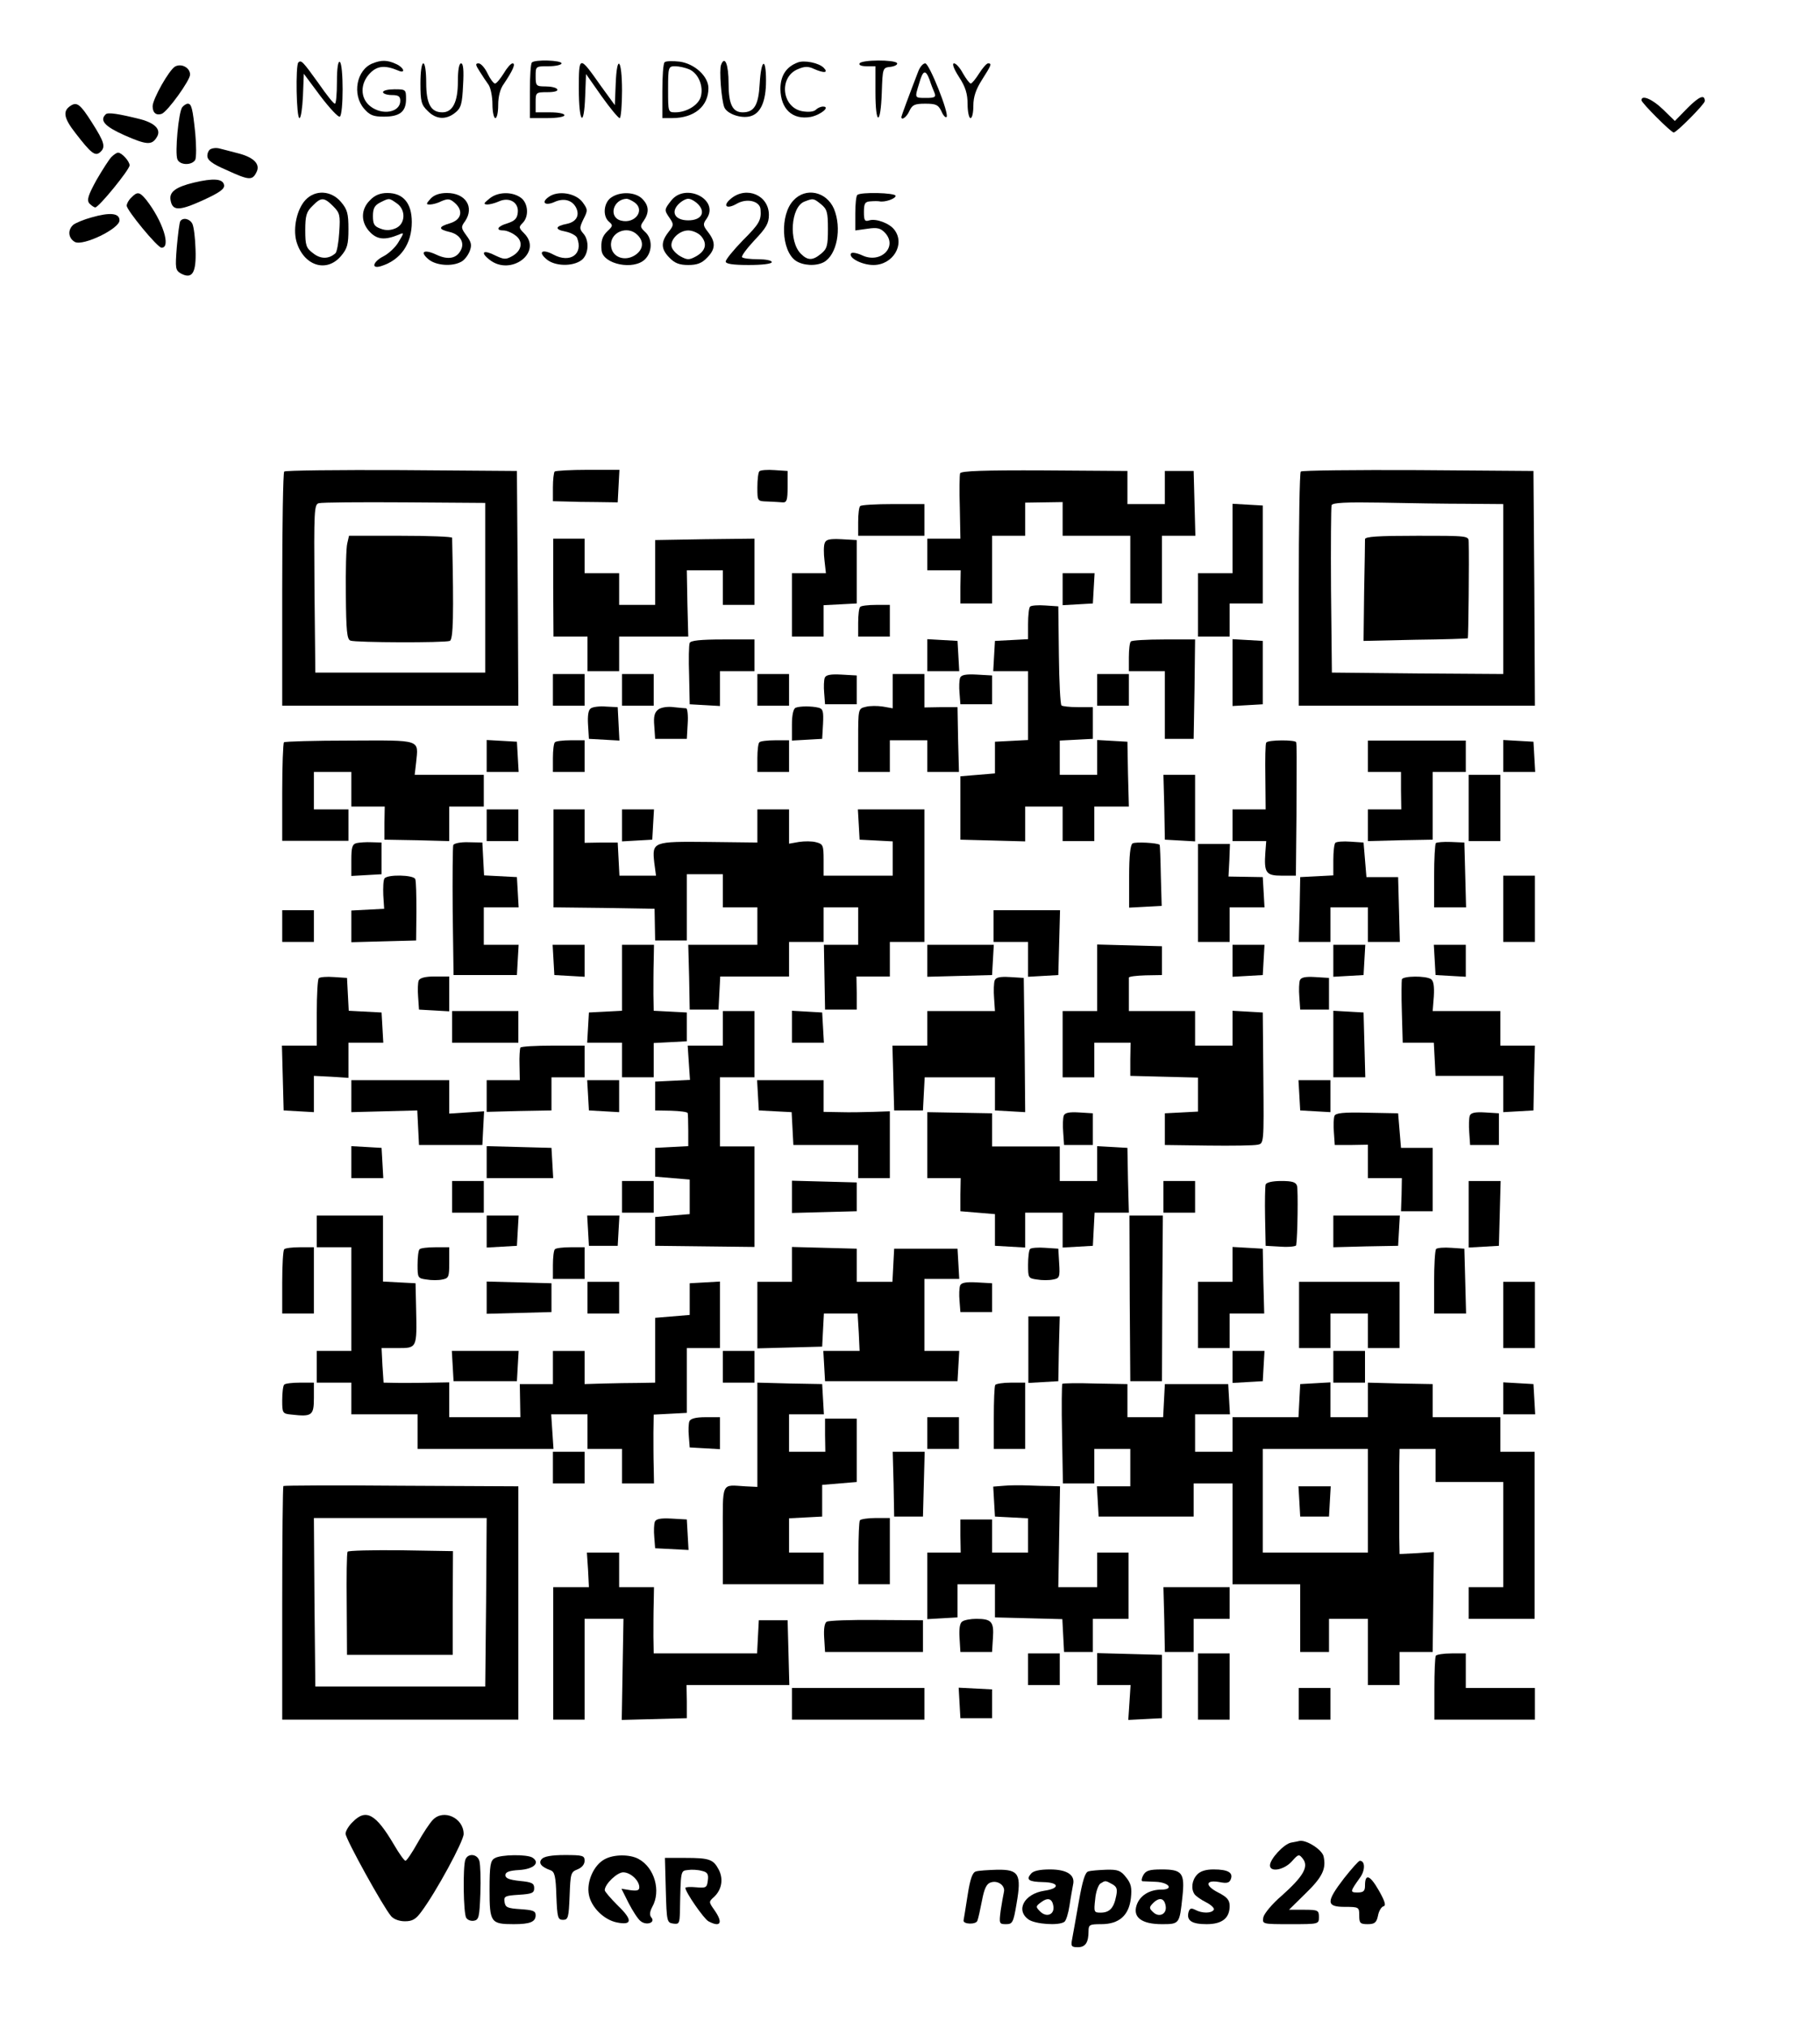 <?xml version="1.0" standalone="no"?>
<!DOCTYPE svg PUBLIC "-//W3C//DTD SVG 20010904//EN"
 "http://www.w3.org/TR/2001/REC-SVG-20010904/DTD/svg10.dtd">
<svg version="1.0" xmlns="http://www.w3.org/2000/svg"
 width="632pt" height="704pt" viewBox="0 0 632 704"
 preserveAspectRatio="xMidYMid meet">

<g transform="translate(0,704) scale(0.1,-0.1)"
fill="#000000" stroke="none">
<path d="M1036 6823 c-10 -10 -7 -193 4 -193 5 0 10 35 12 77 l3 77 58 -78
c32 -42 62 -74 67 -71 13 8 13 182 0 190 -6 4 -10 -22 -10 -69 0 -42 -3 -76
-7 -76 -5 0 -30 32 -57 71 -54 75 -60 82 -70 72z"/>
<path d="M1294 6820 c-56 -22 -72 -108 -30 -157 20 -23 32 -28 69 -28 55 0 77
17 77 61 0 33 -1 34 -40 34 -22 0 -40 -4 -40 -10 0 -5 14 -10 30 -10 23 0 30
-4 30 -20 0 -40 -62 -52 -104 -19 -36 28 -36 80 0 116 25 25 52 27 97 8 27
-12 20 11 -8 23 -30 14 -51 14 -81 2z"/>
<path d="M1847 6823 c-4 -3 -7 -48 -7 -100 l0 -93 60 0 c33 0 60 4 60 10 0 6
-22 10 -50 10 l-50 0 0 35 c0 34 1 35 41 35 24 0 38 4 34 10 -3 6 -22 10 -41
10 -32 0 -34 2 -34 35 0 35 0 35 45 35 25 0 45 5 45 10 0 11 -93 14 -103 3z"/>
<path d="M2010 6731 c0 -118 18 -138 22 -25 l3 77 54 -77 c30 -42 58 -76 63
-76 4 0 8 43 8 95 0 111 -18 130 -22 23 l-3 -73 -48 66 c-76 108 -77 108 -77
-10z"/>
<path d="M2308 6824 c-5 -4 -8 -49 -8 -101 l0 -93 34 0 c77 0 126 41 126 104
0 41 -48 85 -100 92 -25 3 -48 2 -52 -2z m86 -25 c31 -14 49 -57 40 -93 -7
-30 -49 -56 -89 -56 -25 0 -25 1 -25 80 0 78 1 80 25 80 13 0 35 -5 49 -11z"/>
<path d="M2504 6815 c-7 -17 1 -121 11 -147 9 -23 57 -40 89 -32 37 9 56 51
56 124 0 84 -17 75 -22 -11 -4 -74 -19 -99 -59 -99 -35 0 -49 28 -49 100 0 66
-13 99 -26 65z"/>
<path d="M2770 6823 c-40 -15 -60 -46 -60 -92 1 -70 42 -108 105 -97 35 7 70
36 43 36 -8 0 -19 -5 -25 -11 -7 -7 -25 -9 -48 -5 -71 14 -81 119 -14 146 23
10 36 10 55 1 36 -16 52 -14 34 4 -17 17 -68 27 -90 18z"/>
<path d="M2985 6820 c-4 -6 7 -10 24 -10 l31 0 0 -90 c0 -116 18 -118 22 -2 3
87 3 87 31 90 15 2 25 8 22 13 -8 12 -122 12 -130 -1z"/>
<path d="M608 6809 c-21 -12 -78 -113 -78 -138 0 -23 13 -33 32 -26 21 9 98
116 98 136 0 24 -30 40 -52 28z"/>
<path d="M1460 6750 c0 -62 3 -74 25 -95 29 -30 64 -32 96 -6 20 16 24 30 27
95 3 51 1 76 -7 76 -7 0 -11 -23 -11 -63 0 -71 -18 -107 -54 -107 -40 0 -56
30 -56 103 0 38 -4 67 -10 67 -6 0 -10 -30 -10 -70z"/>
<path d="M1665 6793 c10 -16 24 -37 32 -48 7 -11 13 -41 13 -67 0 -27 5 -48
10 -48 6 0 10 21 10 46 0 29 7 56 19 72 31 46 43 72 31 72 -6 0 -20 -16 -31
-35 -12 -19 -25 -35 -30 -35 -5 0 -17 16 -26 35 -9 19 -23 35 -31 35 -12 0
-11 -5 3 -27z"/>
<path d="M3189 6793 c-32 -83 -59 -156 -59 -159 0 -14 19 0 28 21 10 21 18 25
55 25 38 0 45 -4 56 -26 6 -15 15 -24 18 -20 10 10 -60 186 -74 186 -8 0 -18
-12 -24 -27z m39 -30 c5 -16 13 -36 17 -45 6 -15 1 -18 -29 -18 -41 0 -40 -1
-24 51 13 46 22 49 36 12z"/>
<path d="M3330 6773 c23 -35 30 -59 30 -95 0 -26 5 -48 10 -48 6 0 10 19 10
43 0 31 9 57 30 90 33 52 35 57 21 57 -5 0 -19 -16 -31 -35 -12 -19 -25 -35
-29 -35 -4 0 -16 16 -27 35 -10 19 -24 35 -31 35 -8 0 -1 -19 17 -47z"/>
<path d="M5860 6665 l-44 -45 -41 40 c-37 36 -75 52 -75 32 0 -9 103 -112 112
-112 10 0 108 99 108 109 0 25 -20 16 -60 -24z"/>
<path d="M244 6672 c-27 -18 -22 -43 18 -94 54 -70 68 -81 85 -67 21 18 16 35
-28 104 -40 63 -52 73 -75 57z"/>
<path d="M633 6668 c-13 -16 -26 -159 -17 -181 8 -21 50 -22 62 -2 4 9 4 50 0
93 -9 86 -13 102 -26 102 -5 0 -14 -6 -19 -12z"/>
<path d="M367 6643 c-22 -21 -3 -42 64 -72 77 -34 96 -36 113 -8 17 26 -4 49
-56 63 -76 19 -114 25 -121 17z"/>
<path d="M733 6523 c-7 -2 -13 -13 -13 -24 0 -15 17 -28 66 -49 78 -36 90 -37
104 -9 16 29 -9 54 -68 68 -26 7 -54 14 -62 16 -8 2 -21 1 -27 -2z"/>
<path d="M387 6495 c-8 -8 -31 -44 -52 -80 -29 -53 -34 -69 -25 -81 7 -7 16
-14 21 -14 12 0 119 131 119 146 0 14 -27 44 -40 44 -5 0 -15 -7 -23 -15z"/>
<path d="M673 6406 c-62 -15 -85 -32 -81 -59 6 -40 29 -40 111 -3 59 27 78 40
75 54 -4 22 -38 24 -105 8z"/>
<path d="M456 6354 c-9 -8 -16 -21 -16 -28 0 -16 107 -146 121 -146 34 0 4 93
-53 166 -23 28 -31 30 -52 8z"/>
<path d="M1061 6346 c-30 -32 -44 -97 -32 -143 24 -85 104 -112 155 -52 22 26
26 40 26 94 0 54 -4 68 -26 94 -34 40 -89 43 -123 7z m96 -22 c23 -23 25 -31
21 -90 -2 -35 -8 -68 -13 -73 -23 -21 -52 -21 -78 0 -24 18 -27 27 -27 80 0
50 4 64 25 84 30 31 40 31 72 -1z"/>
<path d="M1285 6345 c-33 -32 -33 -78 1 -112 25 -25 51 -27 98 -8 20 9 20 8 0
-25 -10 -18 -34 -40 -51 -49 -38 -19 -46 -46 -10 -35 68 21 107 77 107 153 0
66 -30 101 -85 101 -25 0 -44 -8 -60 -25z m93 -11 c32 -22 30 -71 -3 -86 -18
-8 -35 -9 -53 -2 -22 8 -27 15 -27 44 0 27 6 37 25 47 32 16 31 16 58 -3z"/>
<path d="M1495 6350 c-16 -18 -16 -20 -2 -20 9 0 28 5 41 12 22 9 29 8 46 -7
30 -27 22 -58 -17 -70 -41 -12 -42 -21 -3 -30 37 -8 55 -37 40 -64 -15 -29
-45 -34 -85 -15 -43 20 -59 10 -26 -17 26 -21 81 -25 112 -8 11 5 24 22 30 37
8 21 6 31 -11 54 -19 26 -20 30 -5 50 33 49 2 98 -63 98 -26 0 -45 -7 -57 -20z"/>
<path d="M1699 6350 c-20 -16 -21 -19 -7 -20 9 0 28 5 41 11 36 16 69 -4 65
-39 -2 -21 -11 -29 -35 -37 -35 -10 -44 -25 -15 -25 10 0 28 -7 40 -16 30 -20
25 -54 -9 -73 -23 -13 -29 -12 -59 2 -41 21 -54 12 -21 -14 74 -60 187 25 121
91 -19 19 -19 22 -5 36 23 23 19 70 -7 88 -31 22 -81 20 -109 -4z"/>
<path d="M1905 6356 c-27 -19 -12 -32 21 -17 31 14 60 7 74 -19 14 -27 2 -50
-31 -57 -42 -8 -44 -20 -5 -27 19 -4 37 -14 40 -22 22 -56 -24 -89 -82 -58
-39 21 -56 10 -23 -17 28 -23 88 -25 119 -3 26 18 30 69 7 94 -13 15 -13 20 1
49 16 31 15 34 -3 59 -24 32 -86 42 -118 18z"/>
<path d="M2122 6354 c-26 -18 -30 -65 -7 -84 14 -12 13 -15 -5 -32 -19 -18
-24 -35 -21 -68 6 -48 112 -69 151 -30 26 26 26 72 0 95 -17 16 -18 20 -5 38
20 29 19 53 -5 77 -24 24 -77 26 -108 4z m82 -17 c37 -27 1 -75 -47 -63 -45
11 -29 74 19 76 5 0 18 -6 28 -13z m10 -113 c23 -23 20 -51 -9 -70 -36 -23
-79 -7 -83 31 -6 48 57 75 92 39z"/>
<path d="M2331 6344 c-25 -32 -25 -33 -5 -62 14 -21 14 -24 -5 -48 -27 -35
-26 -59 4 -89 18 -19 35 -25 65 -25 30 0 47 6 65 25 30 30 31 54 4 89 -18 23
-19 28 -5 47 45 66 -73 126 -123 63z m95 -15 c25 -28 8 -54 -36 -54 -44 0 -61
26 -36 54 11 12 27 21 36 21 9 0 25 -9 36 -21z m8 -108 c23 -26 17 -52 -17
-71 -24 -13 -30 -13 -54 0 -16 9 -29 24 -31 34 -5 25 27 56 58 56 15 0 35 -9
44 -19z"/>
<path d="M2539 6351 c-32 -26 -16 -39 20 -18 35 20 80 9 82 -20 3 -38 -4 -50
-62 -108 -32 -33 -59 -66 -59 -73 0 -8 24 -12 80 -12 47 0 80 4 80 10 0 6 -22
10 -48 10 -27 0 -52 3 -55 7 -4 3 16 30 43 59 41 43 50 59 50 88 0 68 -77 101
-131 57z"/>
<path d="M2755 6344 c-47 -50 -42 -174 8 -209 25 -17 70 -20 98 -5 45 25 63
117 35 185 -26 60 -98 76 -141 29z m96 -13 c21 -17 24 -28 24 -86 0 -58 -3
-69 -24 -86 -29 -24 -46 -24 -70 0 -43 43 -35 162 12 181 31 12 32 12 58 -9z"/>
<path d="M2977 6363 c-4 -3 -7 -32 -7 -64 l0 -59 43 6 c34 5 45 2 61 -15 44
-49 -17 -108 -81 -77 -18 8 -35 11 -38 6 -9 -15 38 -40 78 -40 68 0 111 72 73
122 -17 23 -64 40 -87 33 -16 -5 -19 -1 -19 29 0 30 4 36 23 37 12 1 26 1 31
0 18 -4 56 9 56 19 0 11 -123 14 -133 3z"/>
<path d="M317 6285 c-26 -7 -54 -19 -62 -25 -21 -18 -18 -47 5 -60 29 -15 155
46 155 75 0 25 -32 29 -98 10z"/>
<path d="M626 6272 c-3 -5 -8 -45 -12 -89 -6 -76 -5 -81 15 -93 39 -20 53 3
50 84 -1 39 -6 79 -11 89 -9 18 -33 23 -42 9z"/>
<path d="M987 5403 c-4 -3 -7 -188 -7 -410 l0 -403 410 0 410 0 -2 408 -3 407
-401 3 c-220 1 -403 -1 -407 -5z m698 -404 l0 -294 -295 0 -295 0 -3 292 c-2
271 -1 292 15 296 10 3 144 4 298 3 l280 -2 0 -295z"/>
<path d="M1206 5154 c-4 -14 -6 -95 -5 -179 1 -126 4 -155 16 -159 18 -7 326
-8 345 -1 12 5 14 89 8 358 0 4 -81 7 -179 7 l-179 0 -6 -26z"/>
<path d="M1926 5403 c-3 -4 -6 -28 -6 -55 l0 -48 43 -1 c23 -1 74 -2 112 -2
l70 -1 3 57 3 56 -109 0 c-60 0 -112 -3 -116 -6z"/>
<path d="M2637 5404 c-4 -4 -7 -29 -7 -56 0 -48 0 -48 35 -49 19 -1 43 -2 53
-3 14 -1 17 8 17 54 l0 55 -45 3 c-25 2 -49 0 -53 -4z"/>
<path d="M3334 5397 c-2 -7 -3 -60 -1 -120 l2 -107 -57 0 -58 0 0 -55 0 -55
58 0 58 0 -1 -57 0 -58 55 0 55 0 0 118 0 117 58 0 57 0 0 58 0 57 65 1 65 1
0 -58 0 -59 118 0 117 0 0 -117 0 -118 55 0 55 0 0 118 0 117 58 0 58 0 -3
113 -3 112 -50 0 -50 0 0 -58 0 -57 -65 0 -65 0 0 57 0 58 -288 2 c-213 1
-289 -2 -293 -10z"/>
<path d="M4517 5403 c-4 -3 -7 -188 -7 -410 l0 -403 410 0 410 0 -2 408 -3
407 -401 3 c-220 1 -403 -1 -407 -5z m576 -112 l127 -1 0 -295 0 -295 -297 2
-298 3 -3 285 c-1 157 0 290 2 296 3 9 51 11 173 9 92 -2 225 -4 296 -4z"/>
<path d="M4740 5168 c0 -7 -1 -89 -3 -183 l-2 -170 180 4 c99 1 181 4 182 5 2
2 5 275 3 334 0 22 0 22 -180 22 -137 0 -180 -3 -180 -12z"/>
<path d="M2987 5283 c-4 -3 -7 -28 -7 -55 l0 -48 115 0 115 0 0 55 0 55 -108
0 c-60 0 -112 -3 -115 -7z"/>
<path d="M4280 5171 l0 -121 -60 0 -60 0 0 -110 0 -110 55 0 55 0 0 58 0 57
57 0 58 0 0 170 0 170 -52 3 -53 3 0 -120z"/>
<path d="M1921 5000 l1 -170 59 0 59 0 0 -60 0 -60 55 0 55 0 0 60 0 60 120 0
120 0 -3 115 -2 115 63 0 62 0 0 -60 0 -60 55 0 55 0 0 115 0 115 -172 -2
-173 -3 0 -113 0 -112 -62 0 -63 0 0 55 0 55 -60 0 -60 0 0 60 0 60 -55 0 -54
0 0 -170z"/>
<path d="M2864 5155 c-4 -9 -4 -36 -1 -60 l5 -45 -59 0 -59 0 0 -110 0 -110
55 0 55 0 0 55 0 54 58 3 57 3 0 110 0 110 -53 3 c-41 2 -54 -1 -58 -13z"/>
<path d="M3690 4994 l0 -55 53 3 52 3 3 53 3 52 -55 0 -56 0 0 -56z"/>
<path d="M2987 4933 c-4 -3 -7 -28 -7 -55 l0 -48 55 0 55 0 0 55 0 55 -48 0
c-27 0 -52 -3 -55 -7z"/>
<path d="M3577 4934 c-4 -4 -7 -31 -7 -60 l0 -53 -57 -3 -58 -3 -3 -52 -3 -53
60 0 61 0 0 -120 0 -119 -57 -3 -58 -3 0 -55 0 -55 -60 -5 -60 -5 0 -110 0
-110 113 -3 112 -3 0 61 0 60 65 0 65 0 0 -60 0 -60 55 0 55 0 0 60 0 60 60 0
60 0 -3 113 -2 112 -52 3 -53 3 0 -60 0 -61 -65 0 -65 0 0 60 0 59 58 3 57 3
0 55 0 55 -52 0 c-28 0 -54 3 -57 6 -4 4 -8 82 -9 175 l-2 169 -45 3 c-25 2
-49 0 -53 -4z"/>
<path d="M2395 4808 c-3 -7 -4 -58 -2 -113 l2 -100 53 -3 52 -3 0 60 0 61 60
0 60 0 0 55 0 55 -110 0 c-79 0 -112 -4 -115 -12z"/>
<path d="M3220 4766 l0 -56 56 0 55 0 -3 53 -3 52 -52 3 -53 3 0 -55z"/>
<path d="M3927 4813 c-4 -3 -7 -28 -7 -55 l0 -48 63 0 62 0 0 -117 0 -118 50
0 50 0 3 173 2 172 -108 0 c-60 0 -112 -3 -115 -7z"/>
<path d="M4280 4705 l0 -116 53 3 52 3 0 110 0 110 -52 3 -53 3 0 -116z"/>
<path d="M1920 4645 l0 -55 55 0 55 0 0 55 0 55 -55 0 -55 0 0 -55z"/>
<path d="M2160 4645 l0 -55 55 0 55 0 0 55 0 55 -55 0 -55 0 0 -55z"/>
<path d="M2630 4645 l0 -55 55 0 55 0 0 55 0 55 -55 0 -55 0 0 -55z"/>
<path d="M2864 4687 c-3 -8 -4 -32 -2 -53 l3 -39 55 0 55 0 0 50 0 50 -53 3
c-38 2 -54 -1 -58 -11z"/>
<path d="M3100 4641 l0 -60 -34 6 c-19 3 -46 3 -60 -1 -26 -6 -26 -7 -26 -116
l0 -110 55 0 55 0 0 55 0 55 65 0 65 0 0 -55 0 -55 55 0 55 0 -3 113 -2 112
-57 0 -58 -1 0 58 0 58 -55 0 -55 0 0 -59z"/>
<path d="M3334 4687 c-3 -8 -4 -32 -2 -53 l3 -39 55 0 55 0 0 50 0 50 -53 3
c-38 2 -54 -1 -58 -11z"/>
<path d="M3810 4645 l0 -55 55 0 55 0 0 55 0 55 -55 0 -55 0 0 -55z"/>
<path d="M2052 4581 c-9 -5 -12 -25 -10 -57 l3 -49 53 -3 53 -3 -3 58 -3 58
-40 2 c-22 2 -46 -1 -53 -6z"/>
<path d="M2286 4577 c-13 -10 -17 -24 -14 -57 l3 -45 55 0 55 0 3 53 c2 28 -1
52 -5 53 -4 0 -24 2 -44 4 -20 3 -44 -1 -53 -8z"/>
<path d="M2763 4583 c-8 -3 -13 -25 -13 -59 l0 -55 53 3 52 3 3 52 c2 43 0 52
-15 56 -24 6 -65 6 -80 0z"/>
<path d="M986 4463 c-3 -4 -6 -82 -6 -174 l0 -168 115 0 115 0 0 54 0 55 -60
0 -60 0 0 65 0 65 65 0 65 0 0 -60 0 -60 58 0 58 0 -1 -57 0 -58 113 -2 112
-3 0 60 0 60 60 0 60 0 0 55 0 55 -120 0 -120 0 5 43 c8 81 21 77 -230 76
-123 0 -226 -3 -229 -6z"/>
<path d="M1690 4416 l0 -56 56 0 55 0 -3 53 -3 52 -52 3 -53 3 0 -55z"/>
<path d="M1927 4463 c-4 -3 -7 -28 -7 -55 l0 -48 55 0 55 0 0 55 0 55 -48 0
c-27 0 -52 -3 -55 -7z"/>
<path d="M2637 4463 c-4 -3 -7 -28 -7 -55 l0 -48 55 0 55 0 0 55 0 55 -48 0
c-27 0 -52 -3 -55 -7z"/>
<path d="M4397 4462 c-3 -4 -4 -58 -3 -120 l1 -112 -57 0 -58 0 0 -55 0 -55
59 0 58 0 -3 -39 c-5 -71 2 -81 57 -81 l49 0 2 208 c1 218 1 242 -1 255 -1 9
-98 9 -104 -1z"/>
<path d="M4750 4415 l0 -55 58 0 57 0 0 -65 1 -65 -58 0 -58 0 0 -55 0 -55
113 3 112 2 0 118 0 117 58 0 57 0 0 54 0 55 -170 0 -170 0 0 -54z"/>
<path d="M5220 4416 l0 -56 56 0 55 0 -3 53 -3 52 -52 3 -53 3 0 -55z"/>
<path d="M4043 4238 l2 -113 53 -3 52 -3 0 115 0 116 -55 0 -55 0 3 -112z"/>
<path d="M5100 4235 l0 -115 55 0 55 0 0 115 0 115 -55 0 -55 0 0 -115z"/>
<path d="M1690 4175 l0 -55 55 0 55 0 0 55 0 55 -55 0 -55 0 0 -55z"/>
<path d="M1922 4060 l0 -170 175 -2 176 -3 1 -55 1 -55 55 0 55 0 0 115 0 115
63 0 62 0 0 -57 0 -58 60 0 60 0 0 -65 0 -65 -120 0 -120 0 3 -112 2 -113 50
0 50 0 3 58 3 57 119 0 120 0 0 60 0 60 60 0 60 0 0 60 0 60 60 0 60 0 0 -65
0 -65 -60 0 -59 0 2 -112 2 -113 55 0 55 0 0 58 -1 57 58 0 58 0 0 60 0 60 60
0 60 0 0 230 0 230 -116 0 -115 0 3 -52 3 -53 58 -3 57 -3 0 -59 0 -60 -120 0
-120 0 0 55 c0 50 -2 55 -26 61 -14 4 -41 4 -60 1 l-34 -6 0 60 0 59 -55 0
-55 0 0 -57 0 -58 -169 2 c-194 2 -197 1 -189 -72 l6 -45 -64 0 -63 0 -3 58
-3 57 -57 0 -58 -1 0 58 0 58 -54 0 -54 0 0 -170z"/>
<path d="M2160 4174 l0 -55 53 3 52 3 3 53 3 52 -55 0 -56 0 0 -56z"/>
<path d="M1238 4113 c-15 -4 -18 -15 -18 -59 l0 -55 53 3 52 3 0 55 0 55 -35
1 c-19 1 -43 -1 -52 -3z"/>
<path d="M1574 4106 c-2 -6 -3 -110 -2 -231 l3 -220 110 0 110 0 3 53 3 52
-60 0 -61 0 0 65 0 65 61 0 60 0 -3 53 -3 52 -57 3 -57 3 -3 57 -3 57 -48 1
c-28 1 -51 -4 -53 -10z"/>
<path d="M3933 4112 c-8 -5 -12 -43 -12 -115 l0 -108 57 3 56 3 -3 105 c-1 58
-3 106 -4 107 -7 7 -84 11 -94 5z"/>
<path d="M4637 4114 c-4 -4 -7 -31 -7 -60 l0 -53 -57 -3 -58 -3 -2 -112 -3
-113 55 0 55 0 0 60 0 60 65 0 65 0 0 -60 0 -60 55 0 56 0 -3 113 -3 112 -55
0 -55 0 -5 60 -5 60 -45 3 c-25 2 -49 0 -53 -4z"/>
<path d="M4986 4113 c-3 -4 -6 -55 -6 -115 l0 -108 55 0 56 0 -3 113 -3 112
-47 2 c-25 1 -49 -1 -52 -4z"/>
<path d="M4160 3940 l0 -170 55 0 55 0 0 60 0 60 61 0 60 0 -3 53 -3 52 -59 1
-60 1 3 57 2 56 -55 0 -56 0 0 -170z"/>
<path d="M1335 3990 c-4 -6 -5 -32 -4 -58 l3 -47 -57 -3 -57 -3 0 -55 0 -55
112 3 113 3 1 100 c0 55 -1 106 -4 113 -5 15 -98 17 -107 2z"/>
<path d="M5220 3885 l0 -115 55 0 55 0 0 115 0 115 -55 0 -55 0 0 -115z"/>
<path d="M980 3825 l0 -55 55 0 55 0 0 55 0 55 -55 0 -55 0 0 -55z"/>
<path d="M3450 3825 l0 -55 60 0 60 0 0 -61 0 -60 53 3 52 3 3 113 3 112 -116
0 -115 0 0 -55z"/>
<path d="M1922 3708 l3 -53 53 -3 52 -3 0 55 0 56 -56 0 -55 0 3 -52z"/>
<path d="M2160 3645 l0 -114 -57 -3 -58 -3 -3 -52 -3 -53 60 0 61 0 0 -60 0
-60 55 0 55 0 0 60 0 59 58 3 57 3 0 50 0 50 -57 3 -58 3 -1 57 c0 31 0 83 1
115 l1 57 -55 0 -56 0 0 -115z"/>
<path d="M3220 3705 l0 -56 113 3 112 3 3 53 3 52 -115 0 -116 0 0 -55z"/>
<path d="M3810 3645 l0 -115 -60 0 -60 0 0 -115 0 -115 55 0 55 0 0 60 0 60
63 0 63 0 -1 -57 0 -58 118 -3 117 -3 0 -59 0 -59 -57 -3 -58 -3 0 -55 0 -55
150 -2 c83 -1 160 0 172 3 22 4 22 5 20 232 l-2 227 -52 3 -53 3 0 -60 0 -61
-65 0 -65 0 0 60 0 60 -115 0 -115 0 0 55 c0 30 0 58 0 61 0 4 26 7 58 8 l57
1 0 50 0 50 -112 3 -113 3 0 -116z"/>
<path d="M4280 3704 l0 -55 53 3 52 3 3 53 3 52 -55 0 -56 0 0 -56z"/>
<path d="M4630 3704 l0 -55 53 3 52 3 3 53 3 52 -55 0 -56 0 0 -56z"/>
<path d="M4982 3708 l3 -53 53 -3 52 -3 0 55 0 56 -56 0 -55 0 3 -52z"/>
<path d="M1107 3644 c-4 -4 -7 -58 -7 -121 l0 -113 -60 0 -61 0 3 -112 3 -113
53 -3 52 -3 0 63 0 63 60 -3 60 -4 0 61 0 61 61 0 60 0 -3 53 -3 52 -57 3 -57
3 -3 57 -3 57 -45 3 c-25 2 -49 0 -53 -4z"/>
<path d="M1454 3636 c-3 -7 -4 -33 -2 -57 l3 -44 53 -3 52 -3 0 60 0 61 -50 0
c-34 0 -52 -5 -56 -14z"/>
<path d="M3454 3636 c-3 -9 -4 -36 -2 -61 l3 -45 -117 0 -118 0 0 -60 0 -60
-60 0 -61 0 3 -112 3 -113 50 0 50 0 3 58 3 57 122 0 122 0 0 -57 0 -58 53 -3
52 -3 -2 233 -3 233 -48 3 c-35 2 -49 -1 -53 -12z"/>
<path d="M4514 3637 c-3 -8 -4 -34 -2 -58 l3 -44 50 0 50 0 0 55 0 55 -48 3
c-34 2 -49 -1 -53 -11z"/>
<path d="M4868 3640 c-1 -5 -2 -57 0 -115 l3 -105 54 0 54 0 3 -57 3 -58 118
0 117 0 0 -63 0 -63 53 3 52 3 2 113 3 112 -60 0 -60 0 0 60 0 60 -117 0 -118
0 4 51 c2 36 -1 54 -10 60 -19 12 -97 11 -101 -1z"/>
<path d="M1570 3475 l0 -55 115 0 115 0 0 55 0 55 -115 0 -115 0 0 -55z"/>
<path d="M2510 3470 l0 -60 -61 0 -61 0 4 -60 4 -59 -60 -3 -61 -3 0 -50 0
-50 55 -1 c30 -1 56 -4 58 -8 1 -3 2 -31 2 -61 l0 -54 -57 -3 -58 -3 0 -50 0
-50 60 -5 60 -5 0 -60 0 -60 -60 -5 -60 -5 0 -50 0 -50 173 -2 172 -2 0 174 0
175 -60 0 -60 0 0 120 0 120 60 0 60 0 0 115 0 115 -55 0 -55 0 0 -60z"/>
<path d="M2750 3476 l0 -56 56 0 55 0 -3 53 -3 52 -52 3 -53 3 0 -55z"/>
<path d="M4630 3416 l0 -116 55 0 56 0 -3 113 -3 112 -52 3 -53 3 0 -115z"/>
<path d="M1807 3403 c-2 -5 -4 -32 -3 -60 l1 -53 -57 0 -58 0 0 -55 0 -55 113
3 112 2 0 58 0 57 58 0 57 0 0 55 0 55 -109 0 c-61 0 -112 -3 -114 -7z"/>
<path d="M1220 3234 l0 -55 115 3 114 3 3 -60 3 -60 110 0 110 0 3 59 3 58
-60 -4 -61 -4 0 58 0 58 -170 0 -170 0 0 -56z"/>
<path d="M2042 3238 l3 -53 53 -3 52 -3 0 55 0 56 -56 0 -55 0 3 -52z"/>
<path d="M2632 3238 l3 -53 57 -3 57 -3 3 -57 3 -57 113 0 112 0 0 -57 0 -58
55 0 55 0 0 116 0 116 -57 -2 c-32 -1 -84 -2 -115 -1 l-58 1 0 55 0 55 -116 0
-115 0 3 -52z"/>
<path d="M4512 3238 l3 -53 53 -3 52 -3 0 55 0 56 -56 0 -55 0 3 -52z"/>
<path d="M3220 3065 l0 -115 58 0 58 0 -1 -57 0 -58 60 -5 60 -5 0 -55 0 -55
53 -3 52 -3 0 60 0 61 65 0 65 0 0 -61 0 -60 53 3 52 3 3 58 3 57 59 0 60 0
-3 113 -2 112 -52 3 -53 3 0 -60 0 -61 -65 0 -65 0 0 60 0 60 -117 0 -118 0 0
57 0 58 -112 2 -113 2 0 -114z"/>
<path d="M3694 3167 c-3 -8 -4 -34 -2 -58 l3 -44 50 0 50 0 0 55 0 55 -48 3
c-34 2 -49 -1 -53 -11z"/>
<path d="M4634 3166 c-3 -8 -4 -33 -2 -57 l3 -44 58 0 57 1 0 -58 0 -58 59 0
59 0 -1 -57 -2 -58 55 0 55 0 0 110 0 110 -55 0 -55 0 -5 60 -5 60 -108 2
c-83 2 -109 -1 -113 -11z"/>
<path d="M5104 3167 c-3 -8 -4 -34 -2 -58 l3 -44 50 0 50 0 0 55 0 55 -48 3
c-34 2 -49 -1 -53 -11z"/>
<path d="M1220 3006 l0 -56 56 0 55 0 -3 53 -3 52 -52 3 -53 3 0 -55z"/>
<path d="M1690 3005 l0 -55 116 0 115 0 -3 53 -3 52 -112 3 -113 3 0 -56z"/>
<path d="M1570 2885 l0 -55 55 0 55 0 0 55 0 55 -55 0 -55 0 0 -55z"/>
<path d="M2160 2885 l0 -55 55 0 55 0 0 55 0 55 -55 0 -55 0 0 -55z"/>
<path d="M2750 2885 l0 -56 113 3 112 3 0 50 0 50 -112 3 -113 3 0 -56z"/>
<path d="M4040 2885 l0 -55 55 0 55 0 0 55 0 55 -55 0 -55 0 0 -55z"/>
<path d="M4395 2928 c-2 -7 -3 -58 -2 -113 l2 -100 53 -3 c28 -2 53 1 53 5 5
29 7 191 3 206 -4 13 -16 17 -55 17 -31 0 -51 -5 -54 -12z"/>
<path d="M5100 2824 l0 -115 53 3 52 3 3 113 3 112 -56 0 -55 0 0 -116z"/>
<path d="M1100 2765 l0 -55 60 0 60 0 0 -180 0 -180 -60 0 -60 0 0 -55 0 -55
60 0 60 0 0 -55 0 -55 115 0 115 0 0 -60 0 -60 236 0 236 0 -4 60 -4 60 63 0
63 0 0 -60 0 -60 60 0 60 0 0 -60 0 -60 56 0 55 0 -1 58 c-1 31 -1 85 -1 119
l1 62 58 3 57 3 0 113 0 112 58 0 57 0 0 116 0 115 -52 -3 -53 -3 0 -55 0 -55
-60 -5 -60 -5 0 -112 0 -113 -55 -1 c-30 0 -85 -1 -123 -2 l-67 -2 0 58 0 57
-55 0 -55 0 0 -57 0 -58 -57 0 -58 0 1 -57 1 -58 -123 0 -124 0 0 61 0 60 -57
-1 c-32 -1 -83 -1 -115 -1 l-56 1 -4 60 -3 60 56 0 c67 0 67 -1 64 135 l-2 90
-57 3 -56 3 0 114 0 115 -115 0 -115 0 0 -55z"/>
<path d="M1690 2764 l0 -55 53 3 52 3 3 53 3 52 -55 0 -56 0 0 -56z"/>
<path d="M2042 2768 l3 -53 50 0 50 0 3 53 3 52 -56 0 -56 0 3 -52z"/>
<path d="M3923 2533 l2 -288 55 0 55 0 1 288 2 287 -58 0 -58 0 1 -287z"/>
<path d="M4630 2765 l0 -55 113 3 112 2 3 53 3 52 -115 0 -116 0 0 -55z"/>
<path d="M987 2703 c-4 -3 -7 -55 -7 -115 l0 -108 55 0 55 0 0 115 0 115 -48
0 c-27 0 -52 -3 -55 -7z"/>
<path d="M1457 2703 c-4 -3 -7 -28 -7 -54 0 -45 1 -47 31 -51 17 -3 42 -3 55
0 22 4 24 9 24 58 l0 54 -48 0 c-27 0 -52 -3 -55 -7z"/>
<path d="M1927 2703 c-4 -3 -7 -28 -7 -55 l0 -48 55 0 55 0 0 55 0 55 -48 0
c-27 0 -52 -3 -55 -7z"/>
<path d="M2750 2650 l0 -60 -60 0 -60 0 0 -115 0 -116 113 3 112 3 3 58 3 57
59 0 58 0 4 -65 3 -65 -63 0 -63 0 3 -52 3 -53 230 0 230 0 3 53 3 52 -60 0
-61 0 0 125 0 125 61 0 60 0 -3 53 -3 52 -110 0 -110 0 -3 -57 -3 -58 -62 0
-62 0 0 57 0 58 -112 3 -113 3 0 -61z"/>
<path d="M3577 2704 c-4 -4 -7 -29 -7 -55 0 -45 1 -47 31 -51 17 -3 42 -3 56
0 22 4 24 8 21 56 l-3 51 -45 3 c-25 2 -49 0 -53 -4z"/>
<path d="M4280 2651 l0 -61 -60 0 -60 0 0 -115 0 -115 55 0 55 0 0 60 0 60 60
0 60 0 -3 113 -2 112 -52 3 -53 3 0 -60z"/>
<path d="M4987 2704 c-4 -4 -7 -56 -7 -116 l0 -108 55 0 56 0 -3 113 -3 112
-45 3 c-25 2 -49 0 -53 -4z"/>
<path d="M1690 2535 l0 -56 113 3 112 3 0 50 0 50 -112 3 -113 3 0 -56z"/>
<path d="M2040 2535 l0 -55 55 0 55 0 0 55 0 55 -55 0 -55 0 0 -55z"/>
<path d="M3334 2577 c-3 -8 -4 -32 -2 -53 l3 -39 55 0 55 0 0 50 0 50 -53 3
c-38 2 -54 -1 -58 -11z"/>
<path d="M4511 2475 l0 -115 54 0 55 0 0 60 0 60 65 0 65 0 0 -60 0 -60 55 0
55 0 0 115 0 115 -175 0 -174 0 0 -115z"/>
<path d="M5220 2475 l0 -115 55 0 55 0 0 115 0 115 -55 0 -55 0 0 -115z"/>
<path d="M3571 2354 l0 -115 52 3 52 3 2 113 3 112 -55 0 -54 0 0 -116z"/>
<path d="M1572 2298 l3 -53 110 0 110 0 3 53 3 52 -116 0 -116 0 3 -52z"/>
<path d="M2510 2295 l0 -55 55 0 55 0 0 55 0 55 -55 0 -55 0 0 -55z"/>
<path d="M4280 2294 l0 -55 53 3 52 3 3 53 3 52 -55 0 -56 0 0 -56z"/>
<path d="M4630 2295 l0 -55 55 0 55 0 0 55 0 55 -55 0 -55 0 0 -55z"/>
<path d="M987 2233 c-4 -3 -7 -28 -7 -54 0 -45 1 -47 33 -50 70 -8 77 -3 77
57 l0 54 -48 0 c-27 0 -52 -3 -55 -7z"/>
<path d="M2630 2059 l0 -181 -42 2 c-85 5 -78 20 -78 -170 l0 -170 175 0 175
0 0 55 0 55 -60 0 -60 0 0 60 0 59 58 3 57 3 0 55 0 55 60 5 60 5 0 110 0 110
-55 0 -55 0 0 -57 1 -58 -63 0 -63 0 0 65 0 65 61 0 60 0 -3 53 -3 52 -112 2
-113 3 0 -181z"/>
<path d="M3456 2232 c-3 -5 -5 -56 -5 -115 l0 -107 54 0 55 0 0 115 0 115 -49
0 c-28 0 -52 -4 -55 -8z"/>
<path d="M3689 2236 c-2 -2 -3 -81 -1 -175 l3 -171 54 0 55 0 0 60 0 60 63 0
62 0 0 -65 0 -65 -58 0 -58 0 3 -52 3 -53 165 0 165 0 0 58 0 57 68 0 67 0 0
-175 0 -175 118 0 117 0 0 -117 0 -118 50 0 50 0 0 58 0 57 68 0 67 0 0 -115
0 -115 55 0 55 0 0 58 0 57 57 0 58 0 2 173 2 174 -59 -4 -60 -3 -1 58 c0 73
0 171 0 247 l1 60 63 0 62 0 0 -57 0 -58 118 0 117 0 0 -182 0 -183 -60 0 -60
0 0 -55 0 -55 115 0 114 0 0 290 0 290 -59 0 -60 0 0 60 0 60 -117 0 -118 0 0
57 0 58 -112 2 -113 3 0 -60 0 -60 -65 0 -65 0 0 61 0 60 -52 -3 -53 -3 -3
-57 -3 -58 -114 0 -115 0 0 -60 0 -60 -65 0 -65 0 0 65 0 65 61 0 60 0 -3 53
-3 52 -110 0 -110 0 -3 -57 -3 -58 -62 0 -62 0 0 57 0 58 -111 2 c-61 2 -113
1 -115 -1z m1061 -406 l0 -180 -182 0 -183 0 0 180 0 180 183 0 182 0 0 -180z"/>
<path d="M4512 1828 l3 -53 50 0 50 0 3 53 3 52 -56 0 -56 0 3 -52z"/>
<path d="M5220 2186 l0 -56 56 0 55 0 -3 53 -3 52 -52 3 -53 3 0 -55z"/>
<path d="M2394 2106 c-3 -8 -4 -31 -2 -52 l3 -39 53 -3 52 -3 0 55 0 56 -50 0
c-34 0 -52 -5 -56 -14z"/>
<path d="M3220 2065 l0 -55 55 0 55 0 0 55 0 55 -55 0 -55 0 0 -55z"/>
<path d="M1920 1945 l0 -55 55 0 55 0 0 55 0 55 -55 0 -55 0 0 -55z"/>
<path d="M3103 1888 l2 -113 50 0 50 0 3 113 3 112 -56 0 -55 0 3 -112z"/>
<path d="M984 1881 c-2 -2 -4 -186 -4 -408 l0 -403 410 0 410 0 0 405 0 405
-406 2 c-223 2 -408 1 -410 -1z m704 -403 l-3 -293 -295 0 -295 0 -3 293 -2
292 300 0 300 0 -2 -292z"/>
<path d="M1207 1653 c-3 -5 -4 -87 -3 -183 l1 -175 183 0 184 0 0 180 1 180
-181 3 c-99 1 -183 -1 -185 -5z"/>
<path d="M3487 1882 l-38 -3 3 -52 3 -52 58 -3 57 -3 0 -59 0 -60 -62 0 -63 0
0 57 0 58 -55 0 -55 0 0 -57 1 -58 -58 0 -58 0 0 -116 0 -115 53 3 52 3 0 58
0 57 65 0 65 0 0 -57 0 -58 117 -3 117 -3 3 -57 3 -57 50 0 50 0 0 58 0 57 62
0 62 0 0 115 0 115 -54 0 -55 0 0 -60 0 -60 -67 0 -68 0 3 175 3 175 -33 1
c-18 0 -53 1 -78 2 -25 1 -62 1 -83 -1z"/>
<path d="M2274 1757 c-3 -8 -4 -32 -2 -53 l3 -39 58 -3 58 -3 -3 53 -3 53 -53
3 c-38 2 -54 -1 -58 -11z"/>
<path d="M2986 1762 c-3 -5 -5 -56 -5 -115 l0 -107 54 0 55 0 0 115 0 115 -49
0 c-28 0 -52 -4 -55 -8z"/>
<path d="M2042 1590 l3 -60 -62 0 -62 0 0 -230 0 -230 55 0 54 0 0 175 0 175
68 0 67 0 -3 -175 -3 -176 113 3 113 3 0 58 -1 57 179 0 178 0 -3 113 -3 112
-50 0 -50 0 -3 -57 -3 -58 -179 0 -180 0 -1 58 c0 31 0 83 1 115 l1 57 -60 0
-61 0 0 60 0 60 -56 0 -56 0 4 -60z"/>
<path d="M4043 1418 l2 -113 50 0 50 0 0 58 0 57 63 0 62 0 0 55 0 55 -115 0
-115 0 3 -112z"/>
<path d="M2871 1410 c-8 -4 -11 -26 -9 -56 l3 -49 170 0 170 0 0 55 0 55 -161
1 c-89 1 -167 -2 -173 -6z"/>
<path d="M3342 1411 c-9 -5 -12 -25 -10 -57 l3 -49 55 0 55 0 3 49 c4 56 -5
66 -58 66 -19 0 -41 -4 -48 -9z"/>
<path d="M3570 1245 l0 -55 55 0 55 0 0 55 0 55 -55 0 -55 0 0 -55z"/>
<path d="M3810 1245 l0 -55 58 0 58 0 -4 -61 -4 -60 58 3 59 3 0 110 0 110
-112 3 -113 3 0 -56z"/>
<path d="M4160 1185 l0 -115 55 0 55 0 0 115 0 115 -55 0 -55 0 0 -115z"/>
<path d="M4986 1292 c-3 -5 -5 -56 -5 -115 l0 -107 174 0 175 0 0 55 0 55
-120 0 -120 0 0 60 0 60 -49 0 c-28 0 -52 -4 -55 -8z"/>
<path d="M2750 1125 l0 -55 230 0 230 0 0 55 0 55 -230 0 -230 0 0 -55z"/>
<path d="M3332 1128 l3 -53 55 0 55 0 0 50 0 50 -58 3 -58 3 3 -53z"/>
<path d="M4510 1125 l0 -55 55 0 55 0 0 55 0 55 -55 0 -55 0 0 -55z"/>
<path d="M1225 715 c-14 -13 -25 -32 -25 -41 0 -18 131 -255 158 -286 9 -11
29 -18 48 -18 26 0 38 7 57 33 51 68 147 245 147 270 0 56 -70 88 -107 49 -10
-10 -34 -46 -53 -80 -19 -34 -38 -62 -42 -62 -4 0 -22 25 -40 56 -63 107 -97
126 -143 79z"/>
<path d="M4483 643 c-25 -5 -73 -57 -73 -79 0 -25 49 -16 76 14 23 26 25 26
39 8 20 -27 0 -61 -74 -127 -33 -28 -61 -62 -64 -75 -4 -24 -4 -24 94 -24 99
0 99 0 99 25 0 23 -3 25 -52 25 l-52 0 57 56 c60 58 73 87 63 130 -6 23 -59
57 -83 53 -4 -1 -18 -4 -30 -6z"/>
<path d="M1616 584 c-9 -24 -7 -187 3 -202 5 -8 17 -12 27 -10 17 3 19 14 22
93 2 50 0 100 -3 113 -6 26 -40 30 -49 6z"/>
<path d="M1718 589 c-15 -8 -18 -25 -18 -109 0 -114 4 -120 84 -120 57 0 76 8
76 31 0 15 -9 18 -52 21 -46 3 -53 6 -56 25 -3 20 2 22 50 25 45 3 53 6 53 23
0 17 -8 21 -50 25 -36 4 -50 9 -50 20 0 11 13 16 48 18 50 3 74 25 46 43 -19
12 -110 11 -131 -2z"/>
<path d="M1881 586 c-12 -14 -2 -27 31 -39 14 -5 18 -21 20 -89 3 -75 5 -83
23 -83 18 0 20 8 23 83 3 78 4 83 27 92 15 6 25 17 25 30 0 18 -6 20 -69 20
-46 0 -72 -5 -80 -14z"/>
<path d="M2099 585 c-37 -20 -63 -78 -54 -123 8 -43 52 -87 97 -96 54 -11 55
9 4 58 -25 25 -46 49 -46 54 0 21 43 62 64 62 25 0 56 -28 56 -52 0 -11 -8
-13 -31 -10 l-31 5 25 -50 c14 -27 32 -55 41 -62 20 -17 53 -6 38 12 -7 8 -6
20 3 37 31 55 8 136 -47 166 -30 17 -87 17 -119 -1z"/>
<path d="M2312 478 c3 -109 4 -113 26 -116 20 -3 22 1 23 40 3 147 2 143 28
146 12 2 34 1 48 -3 19 -4 24 -11 21 -33 -3 -25 -6 -27 -40 -24 -21 2 -38 1
-38 -2 0 -15 64 -107 80 -116 43 -23 52 -5 20 40 -19 27 -19 28 -1 44 27 25
34 62 17 95 -19 36 -32 41 -117 41 l-70 0 3 -112z"/>
<path d="M4667 519 c-63 -82 -62 -99 3 -99 49 0 50 -1 50 -30 0 -26 3 -30 29
-30 24 0 31 5 36 29 3 17 12 31 19 33 10 2 5 18 -16 55 -31 54 -48 60 -48 17
0 -19 -5 -24 -26 -24 -27 0 -26 3 9 52 18 25 18 58 -1 58 -4 0 -29 -28 -55
-61z"/>
<path d="M3389 543 c-12 -3 -20 -25 -29 -83 -7 -44 -13 -83 -14 -87 -2 -14 44
-15 48 -1 3 7 10 39 16 70 8 42 16 59 31 63 25 8 51 -12 45 -34 -2 -9 -7 -37
-11 -63 -6 -46 -5 -48 18 -48 23 0 26 5 37 71 18 103 8 119 -67 118 -32 -1
-65 -3 -74 -6z"/>
<path d="M3580 535 c-18 -21 -7 -28 42 -29 57 -1 60 -22 4 -30 -70 -11 -100
-68 -54 -100 23 -16 104 -22 124 -8 6 4 14 30 18 57 4 28 10 59 12 71 9 35
-21 54 -80 54 -36 0 -58 -5 -66 -15z m78 -113 c4 -29 -24 -40 -46 -18 -16 16
-16 18 3 32 24 18 39 13 43 -14z"/>
<path d="M3779 543 c-11 -3 -20 -32 -33 -106 -10 -56 -20 -114 -23 -129 -5
-25 -2 -28 20 -28 26 0 37 16 37 56 0 22 4 24 44 24 62 0 96 30 103 90 4 36 1
51 -17 73 -18 23 -28 27 -68 26 -26 -1 -54 -3 -63 -6z m83 -44 c16 -9 19 -17
14 -41 -8 -42 -23 -58 -54 -58 -23 0 -24 2 -19 46 2 26 11 50 18 55 18 11 17
11 41 -2z"/>
<path d="M3970 530 c-6 -11 -7 -20 -3 -21 4 0 26 -1 47 -2 46 -2 63 -27 19
-27 -42 0 -75 -21 -86 -54 -14 -42 17 -66 88 -66 61 0 61 1 71 95 9 83 -1 95
-72 95 -43 0 -55 -4 -64 -20z m78 -108 c4 -28 -24 -40 -44 -20 -14 13 -14 17
1 32 22 21 39 16 43 -12z"/>
<path d="M4157 532 c-18 -19 -22 -49 -9 -68 4 -6 22 -19 40 -28 18 -9 30 -21
27 -26 -8 -13 -41 -13 -65 0 -14 7 -19 5 -23 -9 -7 -29 12 -41 63 -41 54 0 80
21 80 63 0 21 -9 31 -40 47 -47 24 -44 45 5 36 25 -5 34 -3 39 10 9 23 -10 34
-60 34 -27 0 -46 -6 -57 -18z"/>
</g>
</svg>
